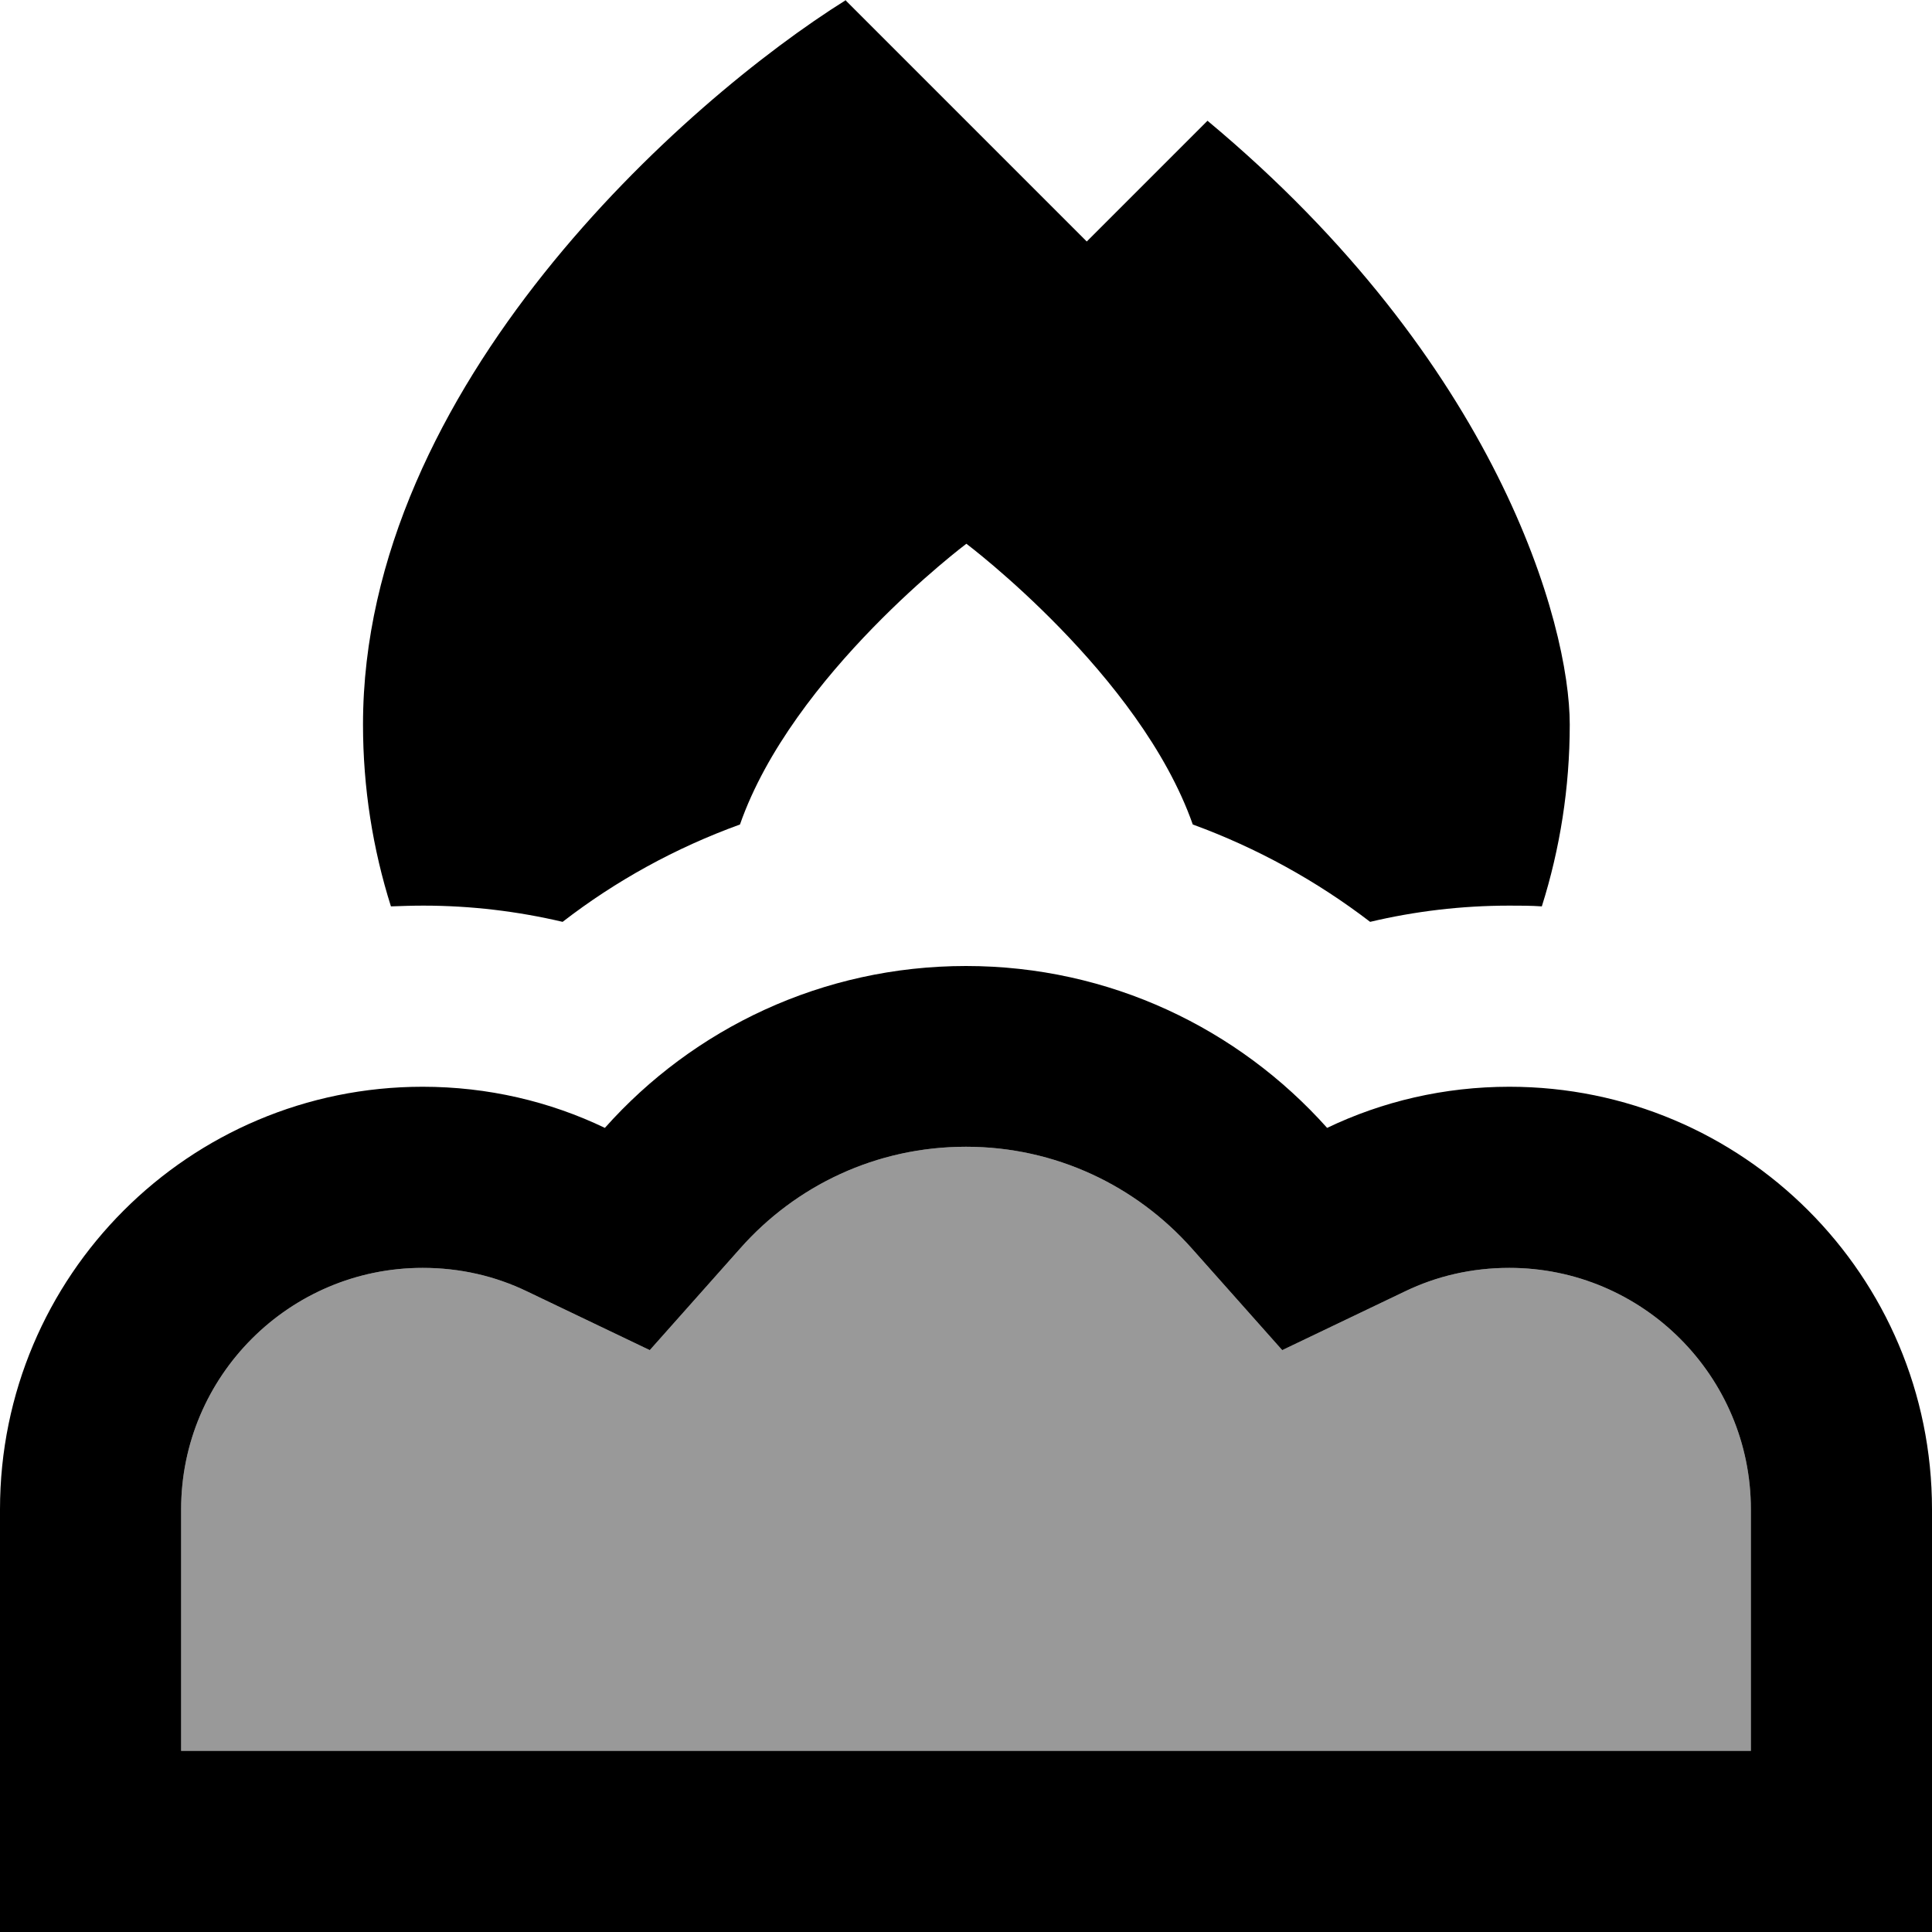 <svg xmlns="http://www.w3.org/2000/svg" viewBox="0 0 512 512"><!--! Font Awesome Pro 7.1.0 by @fontawesome - https://fontawesome.com License - https://fontawesome.com/license (Commercial License) Copyright 2025 Fonticons, Inc. --><path opacity=".4" fill="currentColor" d="M48 400l0 64 416 0 0-64c0-35.3-28.7-64-64-64-10 0-19.3 2.2-27.6 6.2l-32.6 15.6-24-27c-14.7-16.5-36-26.9-59.8-26.9s-45.1 10.3-59.8 26.9l-24 27-32.6-15.6c-8.3-4-17.6-6.2-27.6-6.2-35.3 0-64 28.7-64 64z"/><path fill="currentColor" d="M224 0l64 64 32-32c76.8 64 96 133.3 96 160 0 16.8-2.6 33-7.4 48.2-2.9-.2-5.7-.2-8.6-.2-12.7 0-25.1 1.5-36.9 4.3-14.1-10.8-30-19.6-47-25.8-14-39.8-60-74.4-60-74.4s-46.1 34.6-60 74.4c-17.1 6.2-32.9 14.9-47 25.8-11.9-2.8-24.3-4.3-36.9-4.3-2.9 0-5.8 .1-8.6 .2-4.8-15.2-7.4-31.4-7.4-48.2 0-89.6 85.3-165.3 128-192zM112 288c17.3 0 33.7 3.9 48.3 10.9 23.4-26.3 57.6-42.9 95.7-42.9s72.2 16.6 95.7 42.9c14.6-7 31-10.9 48.3-10.9 61.9 0 112 50.1 112 112l0 112-512 0 0-112c0-61.9 50.1-112 112-112zM464 400c0-35.3-28.7-64-64-64-10 0-19.3 2.2-27.6 6.2l-32.6 15.6-24-27c-14.7-16.5-36-26.9-59.8-26.9s-45.1 10.3-59.8 26.9l-24 27-32.6-15.6c-8.3-4-17.6-6.2-27.6-6.2-35.3 0-64 28.7-64 64l0 64 416 0 0-64z"/></svg>